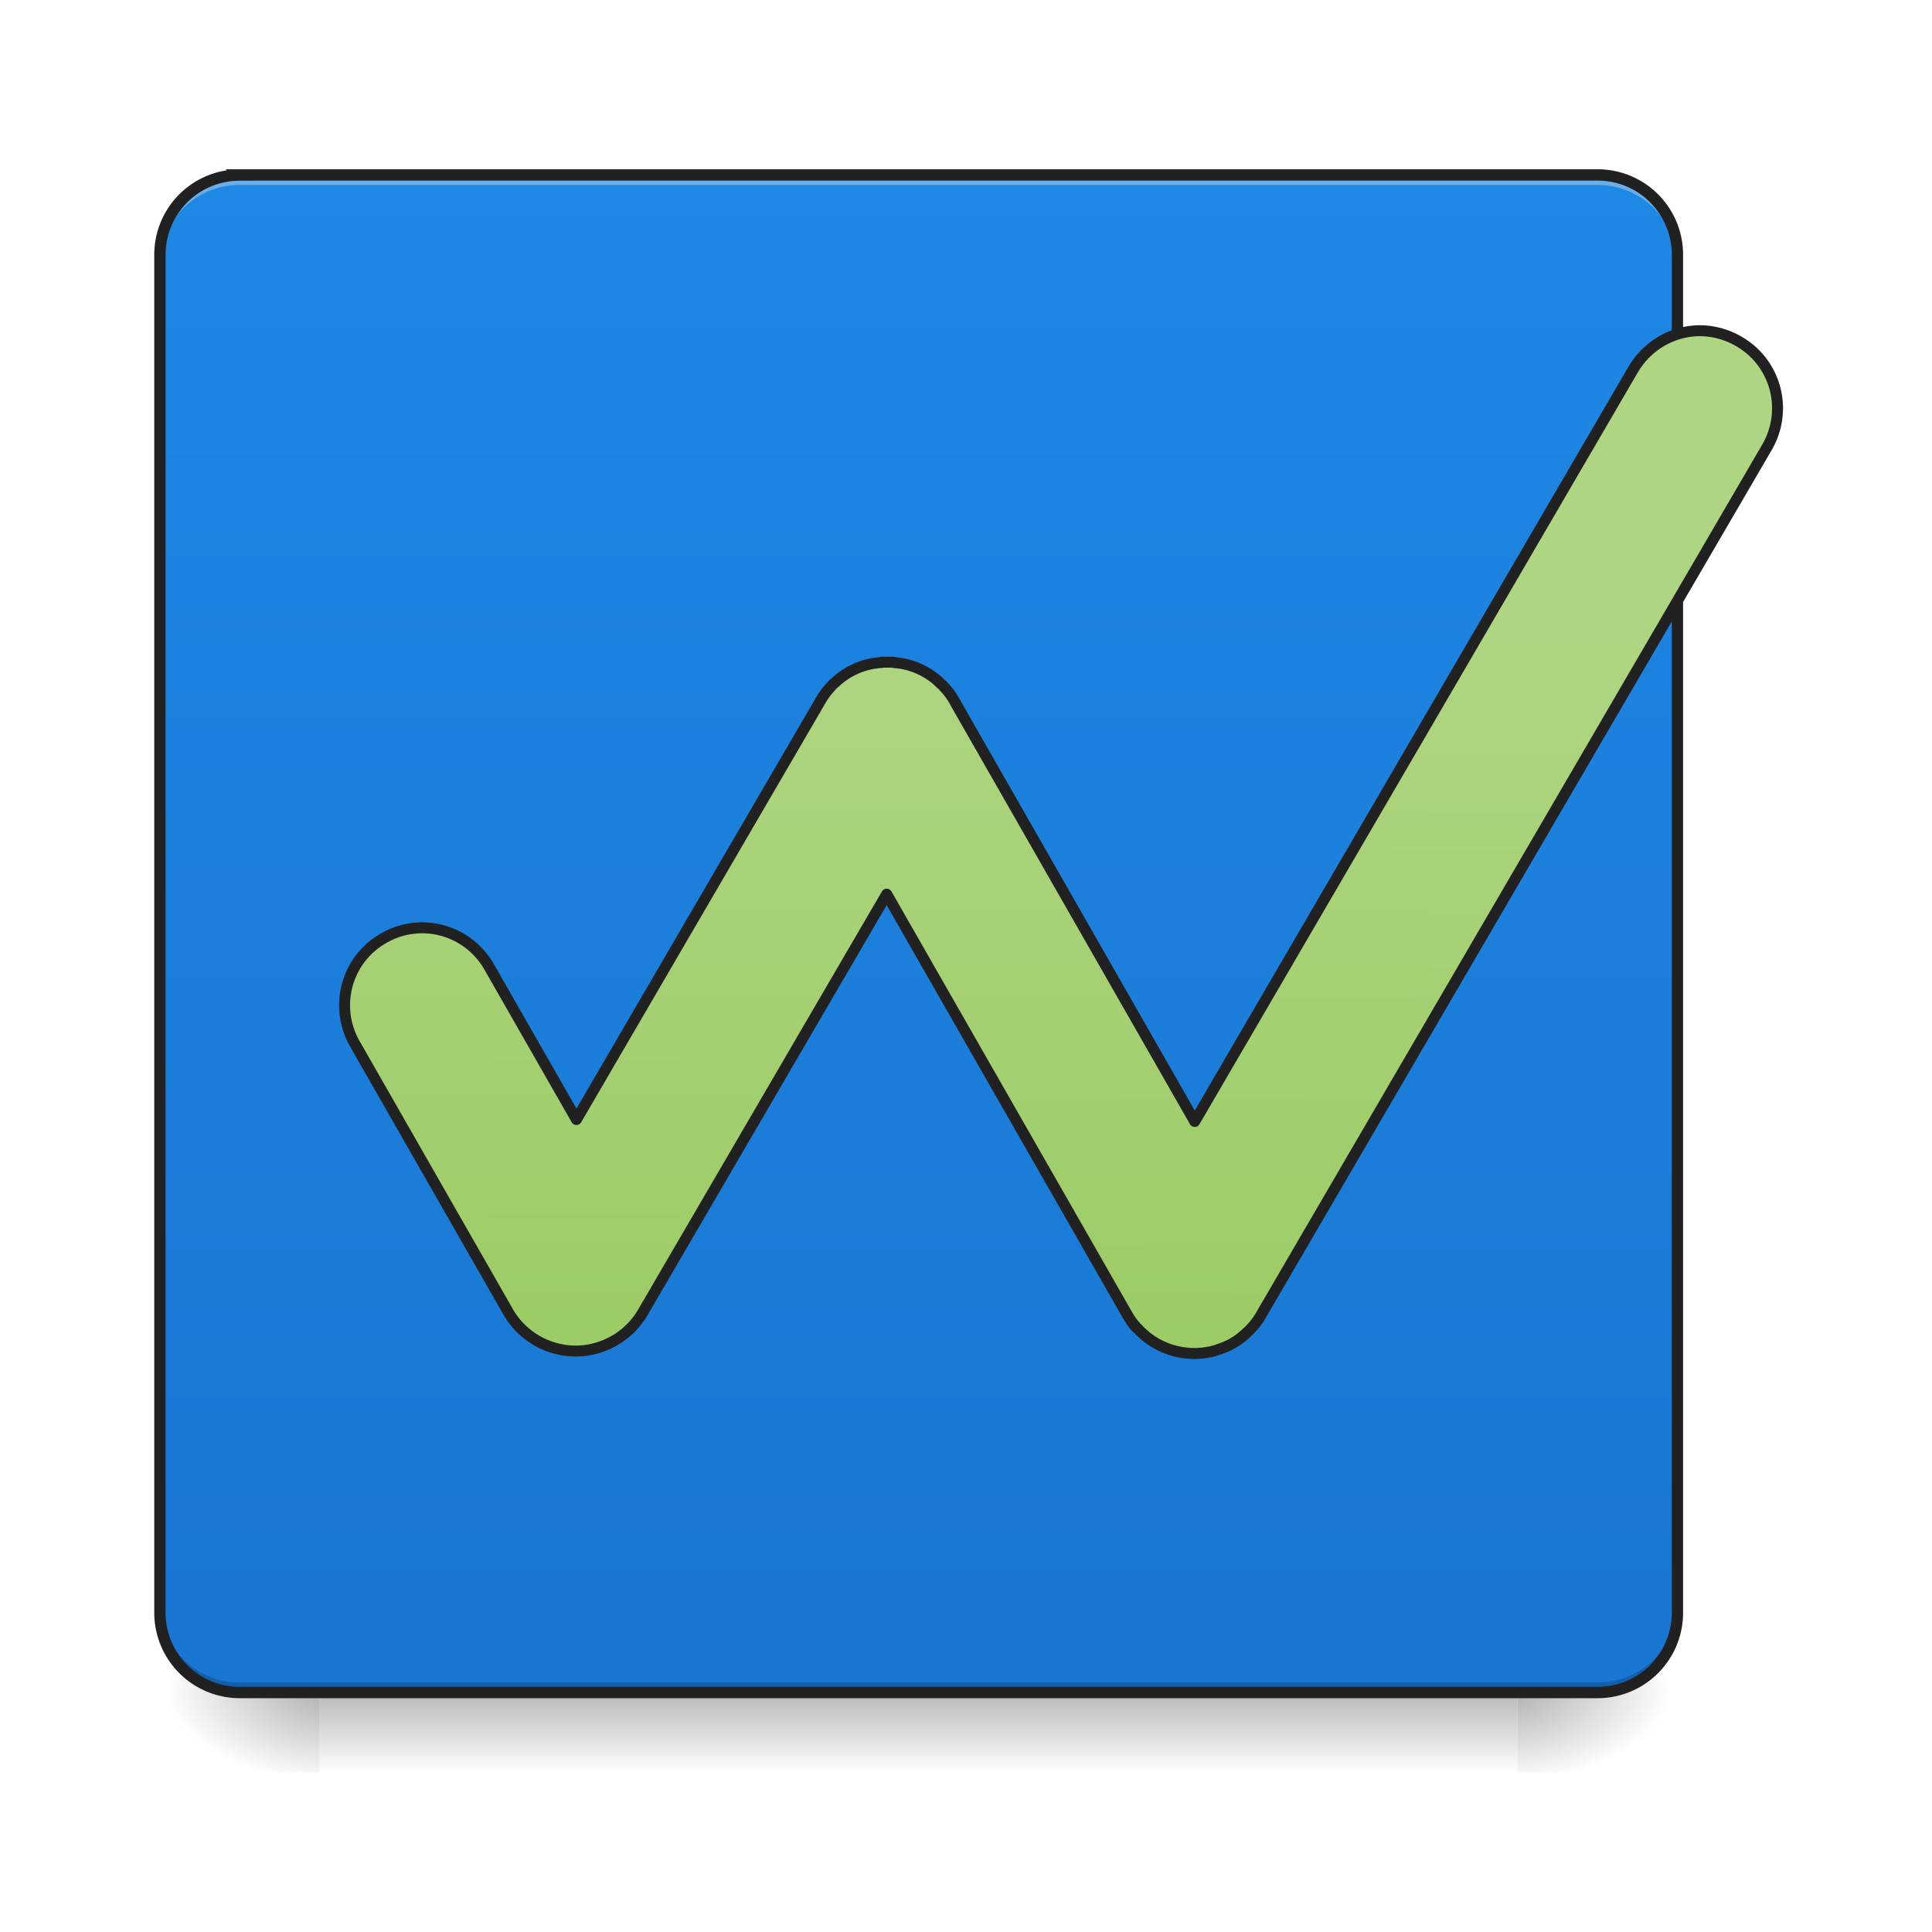 <svg xmlns="http://www.w3.org/2000/svg" width="22pt" height="22pt" viewBox="0 0 22 22"><defs><linearGradient id="a" gradientUnits="userSpaceOnUse" x1="254" y1="233.5" x2="254" y2="254.667" gradientTransform="matrix(.043 0 0 .043 -.455 9.24)"><stop offset="0" stop-opacity=".275"/><stop offset="1" stop-opacity="0"/></linearGradient><radialGradient id="b" gradientUnits="userSpaceOnUse" cx="450.909" cy="189.579" fx="450.909" fy="189.579" r="21.167" gradientTransform="matrix(0 -.054 -.097 0 35.385 43.722)"><stop offset="0" stop-opacity=".314"/><stop offset=".222" stop-opacity=".275"/><stop offset="1" stop-opacity="0"/></radialGradient><radialGradient id="c" gradientUnits="userSpaceOnUse" cx="450.909" cy="189.579" fx="450.909" fy="189.579" r="21.167" gradientTransform="matrix(0 .054 .097 0 -14.464 -5.175)"><stop offset="0" stop-opacity=".314"/><stop offset=".222" stop-opacity=".275"/><stop offset="1" stop-opacity="0"/></radialGradient><radialGradient id="d" gradientUnits="userSpaceOnUse" cx="450.909" cy="189.579" fx="450.909" fy="189.579" r="21.167" gradientTransform="matrix(0 -.054 .097 0 -14.464 43.722)"><stop offset="0" stop-opacity=".314"/><stop offset=".222" stop-opacity=".275"/><stop offset="1" stop-opacity="0"/></radialGradient><radialGradient id="e" gradientUnits="userSpaceOnUse" cx="450.909" cy="189.579" fx="450.909" fy="189.579" r="21.167" gradientTransform="matrix(0 .054 -.097 0 35.385 -5.175)"><stop offset="0" stop-opacity=".314"/><stop offset=".222" stop-opacity=".275"/><stop offset="1" stop-opacity="0"/></radialGradient><linearGradient id="f" gradientUnits="userSpaceOnUse" x1="169.333" y1="233.5" x2="169.333" y2="-168.667" gradientTransform="matrix(.043 0 0 .043 -.455 9.24)"><stop offset="0" stop-color="#1976d2"/><stop offset="1" stop-color="#1e88e5"/></linearGradient><linearGradient id="g" gradientUnits="userSpaceOnUse" x1="139.65" y1="1.013" x2="304.628" y2="-94.237" gradientTransform="rotate(-60 1851.476 453.753) scale(3.78)"><stop offset="0" stop-color="#9ccc65"/><stop offset="1" stop-color="#aed581"/></linearGradient></defs><path d="M3.637 19.207H17.28v1.008H3.637zm0 0" fill="url(#a)"/><path d="M17.281 19.273h1.82v-.91h-1.82zm0 0" fill="url(#b)"/><path d="M3.637 19.273H1.82v.91h1.817zm0 0" fill="url(#c)"/><path d="M3.637 19.273H1.82v-.91h1.817zm0 0" fill="url(#d)"/><path d="M17.281 19.273h1.82v.91h-1.82zm0 0" fill="url(#e)"/><path d="M2.73 1.992h15.461c.504 0 .91.406.91.91v15.461c0 .504-.406.91-.91.91H2.731a.909.909 0 0 1-.91-.91V2.903c0-.505.406-.91.91-.91zm0 0" fill="url(#f)"/><path d="M2.73 1.992a.909.909 0 0 0-.91.91v.114c0-.504.407-.91.91-.91h15.461c.504 0 .91.406.91.91v-.114a.909.909 0 0 0-.91-.91zm0 0" fill="#e6e6e6" fill-opacity=".392"/><path d="M2.73 19.273a.909.909 0 0 1-.91-.91v-.113c0 .504.407.91.91.91h15.461c.504 0 .91-.406.91-.91v.113c0 .504-.406.91-.91.91zm0 0" fill-opacity=".196"/><path d="M2.73 1.992h15.461c.504 0 .91.406.91.91v15.461c0 .504-.406.91-.91.91H2.731a.909.909 0 0 1-.91-.91V2.903c0-.505.406-.91.91-.91zm0 0" fill="none" stroke-width=".129" stroke-linecap="round" stroke="#212121"/><path d="M1762.81 334.972h-2.749c-27.141.687-52.908 15.116-67.681 40.196l-450.752 780.57-249.081-431.512c-3.092-5.84-6.528-10.994-10.994-15.804-.687-.687-1.375-1.374-2.062-2.405l-1.03-1.03c-.344-.344-1.031-.688-1.375-1.031l-2.06-2.062s-.345 0-.345-.343c-13.055-11.681-29.546-18.552-46.724-19.583 0-.344 0-.344-.343-.344H920.055h-4.123c-.343 0-.343 0-.343.344-17.178 1.03-33.669 7.902-46.724 19.583l-.344.343c-.687.687-1.374 1.375-2.405 2.062a1001550.525 1001550.525 0 0 0-2.061 2.061c-.687 1.03-1.374 1.718-2.061 2.405-4.467 4.81-7.902 10.307-10.994 15.804l-249.425 432.2L510.53 998.73c-22.331-38.48-71.117-51.534-109.252-29.203-38.479 21.988-51.534 70.774-29.546 109.252l160.099 277.254c16.147 27.485 45.693 41.914 75.583 39.853 25.424-2.062 49.816-16.148 63.559-39.853l250.8-434.26 249.424 431.855c2.405 4.123 4.81 8.245 7.902 12.024 0 .344.344.344.344.688l1.03 1.03h.344c.343 1.031 1.03 1.718 1.718 2.405.343.344.687.344 1.03.687 18.896 20.614 47.755 29.547 74.897 23.706h.343c.687-.344 1.718-.344 2.405-.687.687 0 1.03-.344 1.718-.344.343-.343.687-.343 1.03-.343 1.031-.344 2.062-.687 2.749-1.03.687 0 1.374-.344 2.061-.688 7.215-2.405 13.743-5.84 19.927-10.307.687-.687 1.718-1.374 2.405-1.718.343-.687 1.03-1.03 1.374-1.374.344 0 .687-.343.687-.687 1.03-.687 1.718-1.374 2.405-2.061.344 0 .687-.344.687-.688a75.606 75.606 0 0 0 16.491-21.3l518.433-897.724c21.988-38.479 8.933-87.265-29.546-109.252-12.368-7.215-25.767-10.65-38.822-10.994zm0 0" transform="rotate(.24) scale(.011)" fill="url(#g)" stroke-width="11.339" stroke-linecap="square" stroke-linejoin="round" stroke="#212121"/></svg>